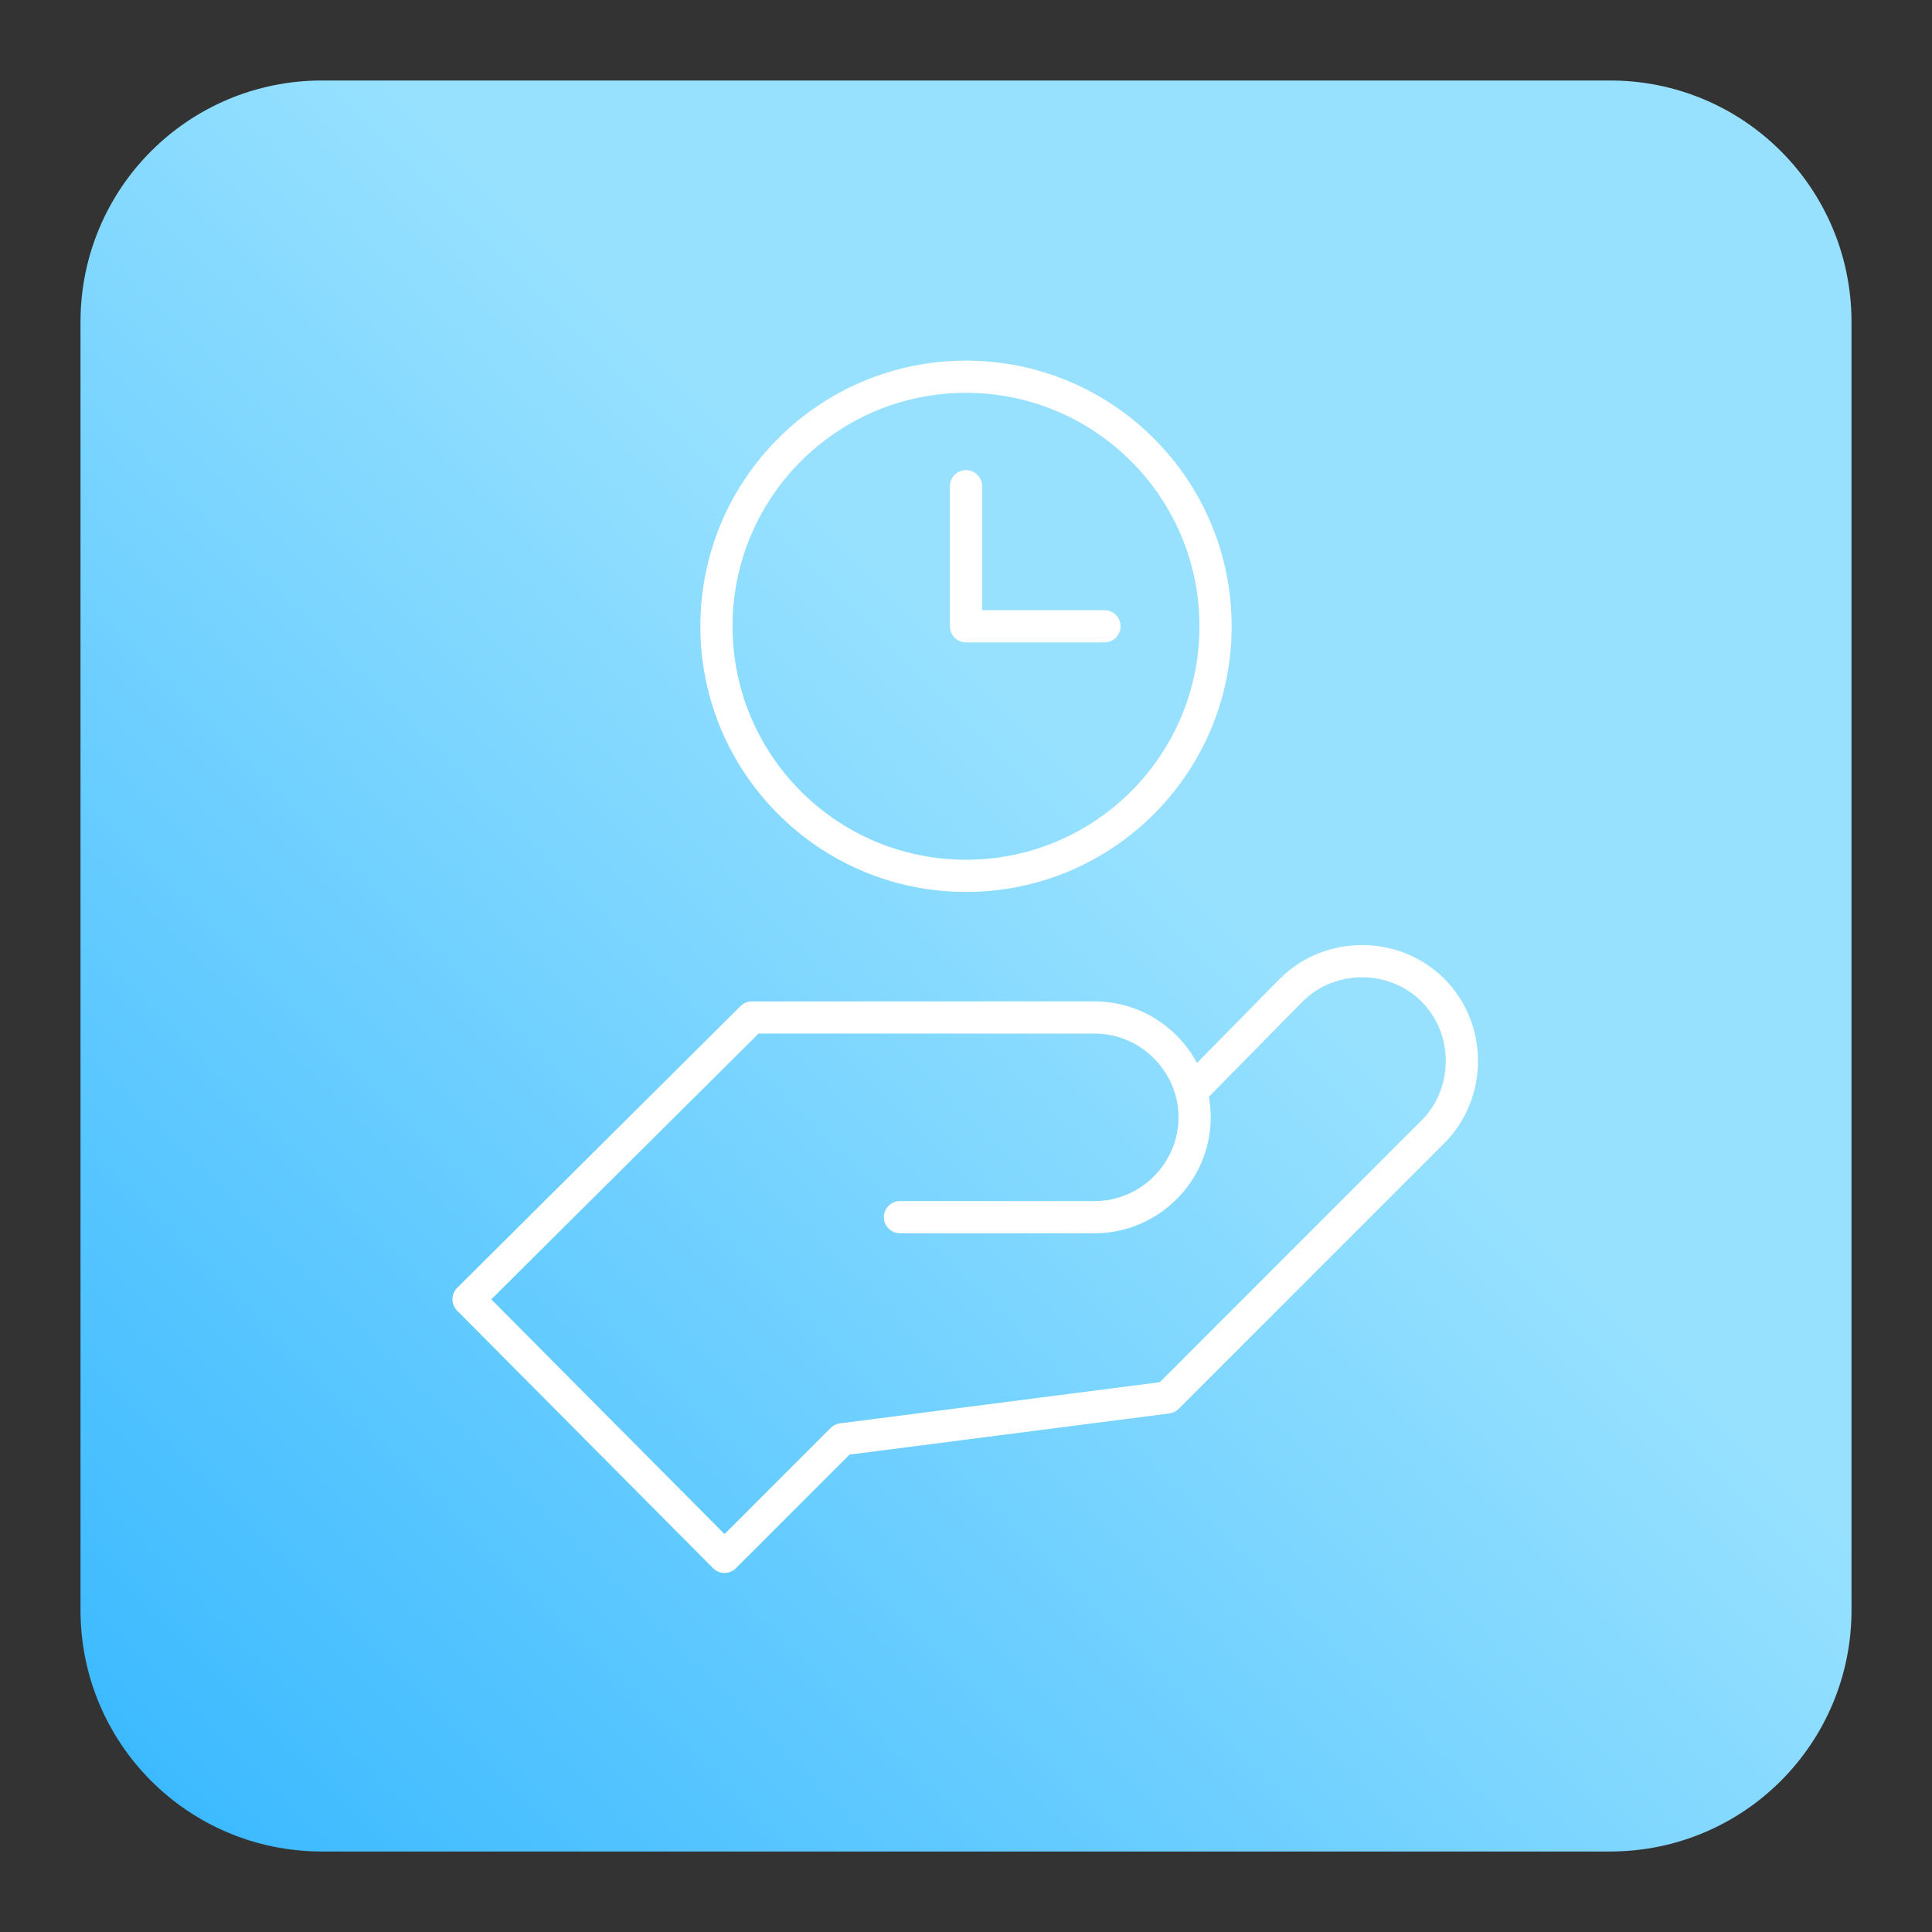 <?xml version="1.0" encoding="utf-8"?>
<!-- Generator: Adobe Illustrator 26.3.1, SVG Export Plug-In . SVG Version: 6.00 Build 0)  -->
<svg version="1.1" id="Layer_1" xmlns="http://www.w3.org/2000/svg" xmlns:xlink="http://www.w3.org/1999/xlink" x="0px" y="0px"
	 viewBox="0 0 120 120" style="enable-background:new 0 0 120 120;" xml:space="preserve">
<rect x="0" y="0" width="120" height="120" fill="#333333" stroke="none"/>
<style type="text/css">
	.st0{fill:url(#SVGID_1_);}
	.st1{fill:none;stroke:#FFFFFF;stroke-width:2;stroke-linecap:round;stroke-linejoin:round;stroke-miterlimit:10;}
</style>
<g>
	<linearGradient id="SVGID_1_" gradientUnits="userSpaceOnUse" x1="-31.354" y1="151.354" x2="69.859" y2="50.141">
		<stop  offset="0" style="stop-color:#00A0FF"/>
		<stop  offset="1" style="stop-color:#97E1FF"/>
	</linearGradient>
	<path class="st0" d="M100,5H20C11.7,5,5,11.7,5,20v80c0,8.3,6.7,15,15,15h80c8.3,0,15-6.7,15-15V20C115,11.7,108.3,5,100,5z"/>
	<circle class="st1" cx="60" cy="38.9" r="15.5"/>
	<path class="st1" d="M55.9,75.6H68c3.4,0,6.2-2.8,6.2-6.2v0c0-3.4-2.8-6.2-6.2-6.2H46.7L29.1,80.7L45,96.7l7.3-7.3l20.2-2.6
		l16.5-16.5c2.4-2.4,2.4-6.4,0-8.8l0,0c-2.4-2.4-6.4-2.4-8.8,0L74,67.8"/>
	<polyline class="st1" points="68.6,38.9 60,38.9 60,30.2 	"/>
</g>
</svg>
